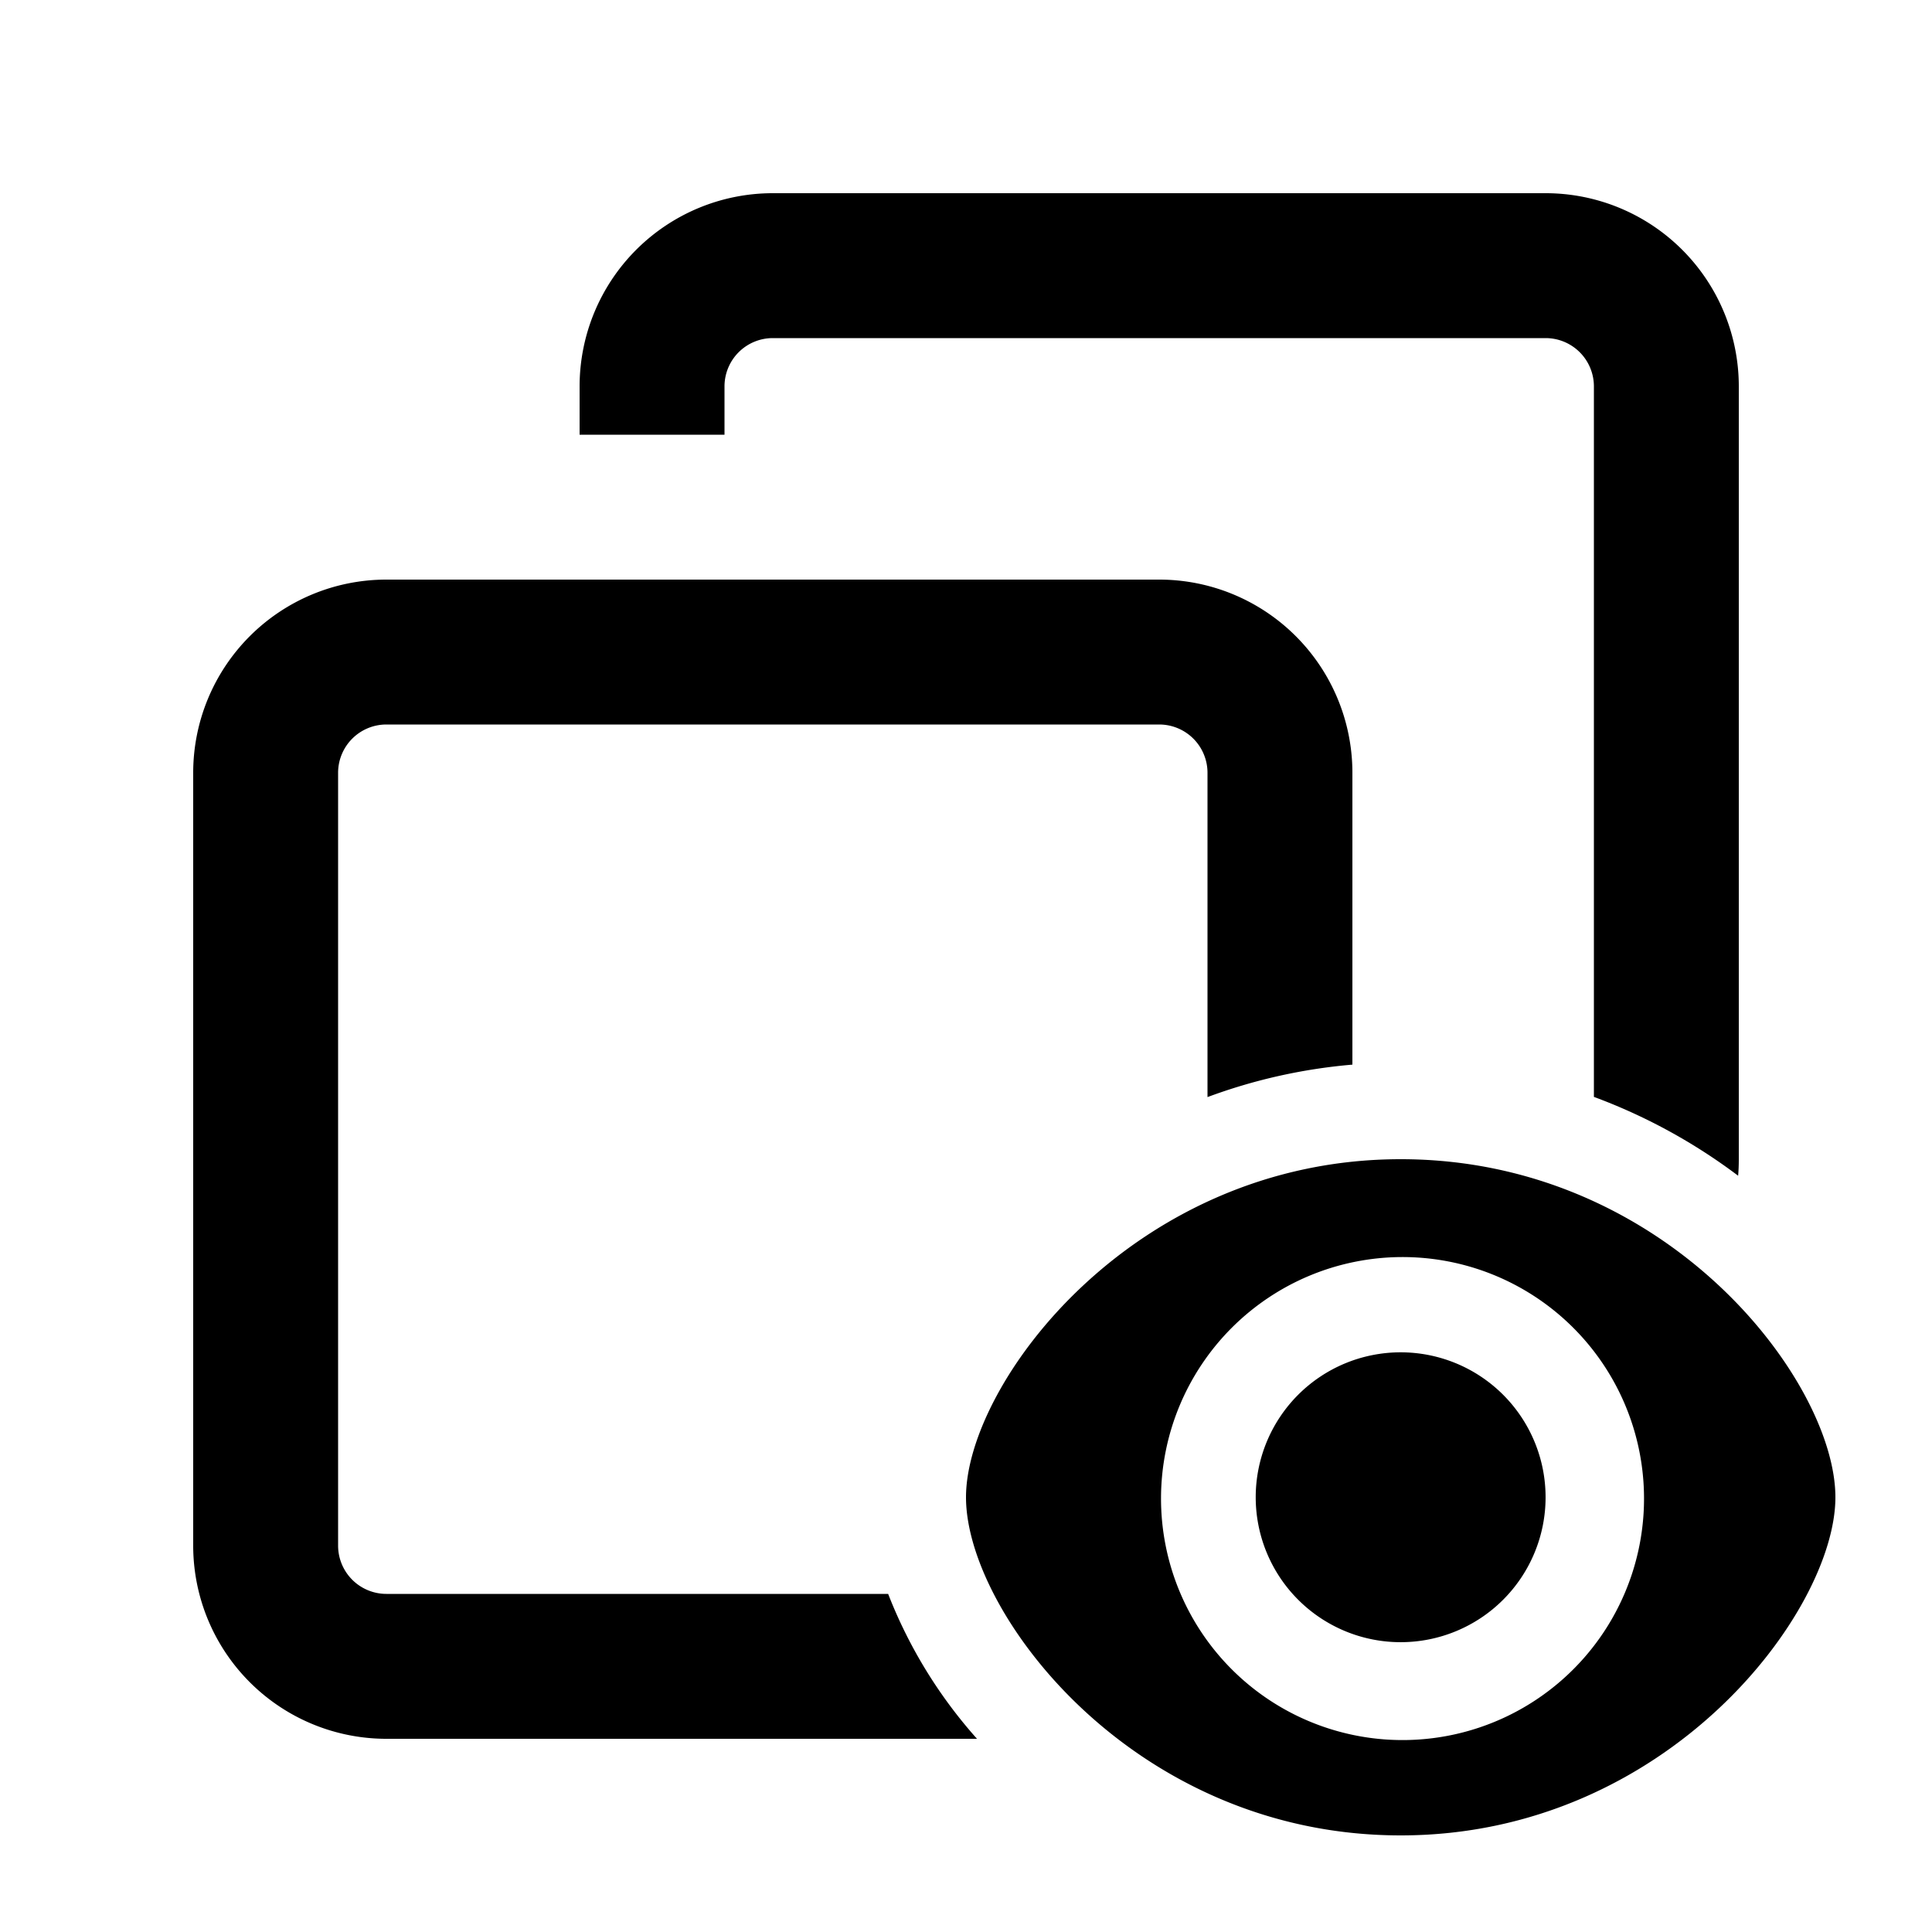 <svg xmlns="http://www.w3.org/2000/svg" width="20" height="20" fill="currentColor"><path d="M6 4v.5h1.5V4a.5.5 0 0 1 .5-.5h8a.5.5 0 0 1 .5.5v7.355c.56.207 1.06.49 1.493.816.005-.056.007-.113.007-.171V4a2 2 0 0 0-2-2H8a2 2 0 0 0-2 2Z"/><path d="M14 11.021V8a2 2 0 0 0-2-2H4a2 2 0 0 0-2 2v8a2 2 0 0 0 2 2h6.114a4.945 4.945 0 0 1-.92-1.5H4a.5.5 0 0 1-.5-.5V8a.5.5 0 0 1 .5-.5h8a.5.5 0 0 1 .5.5v3.357c.46-.171.962-.29 1.5-.336Z"/><path d="M10 15.5c0-1.182 1.736-3.5 4.5-3.5 2.761 0 4.5 2.3 4.5 3.5 0 1.182-1.739 3.5-4.5 3.5S10 16.7 10 15.5Zm3.111 2.079a2.5 2.5 0 1 0 2.778-4.157 2.5 2.5 0 0 0-2.778 4.157Zm2.636-1.246a1.5 1.5 0 1 0-2.495-1.667 1.5 1.5 0 0 0 2.495 1.667Z"/></svg>